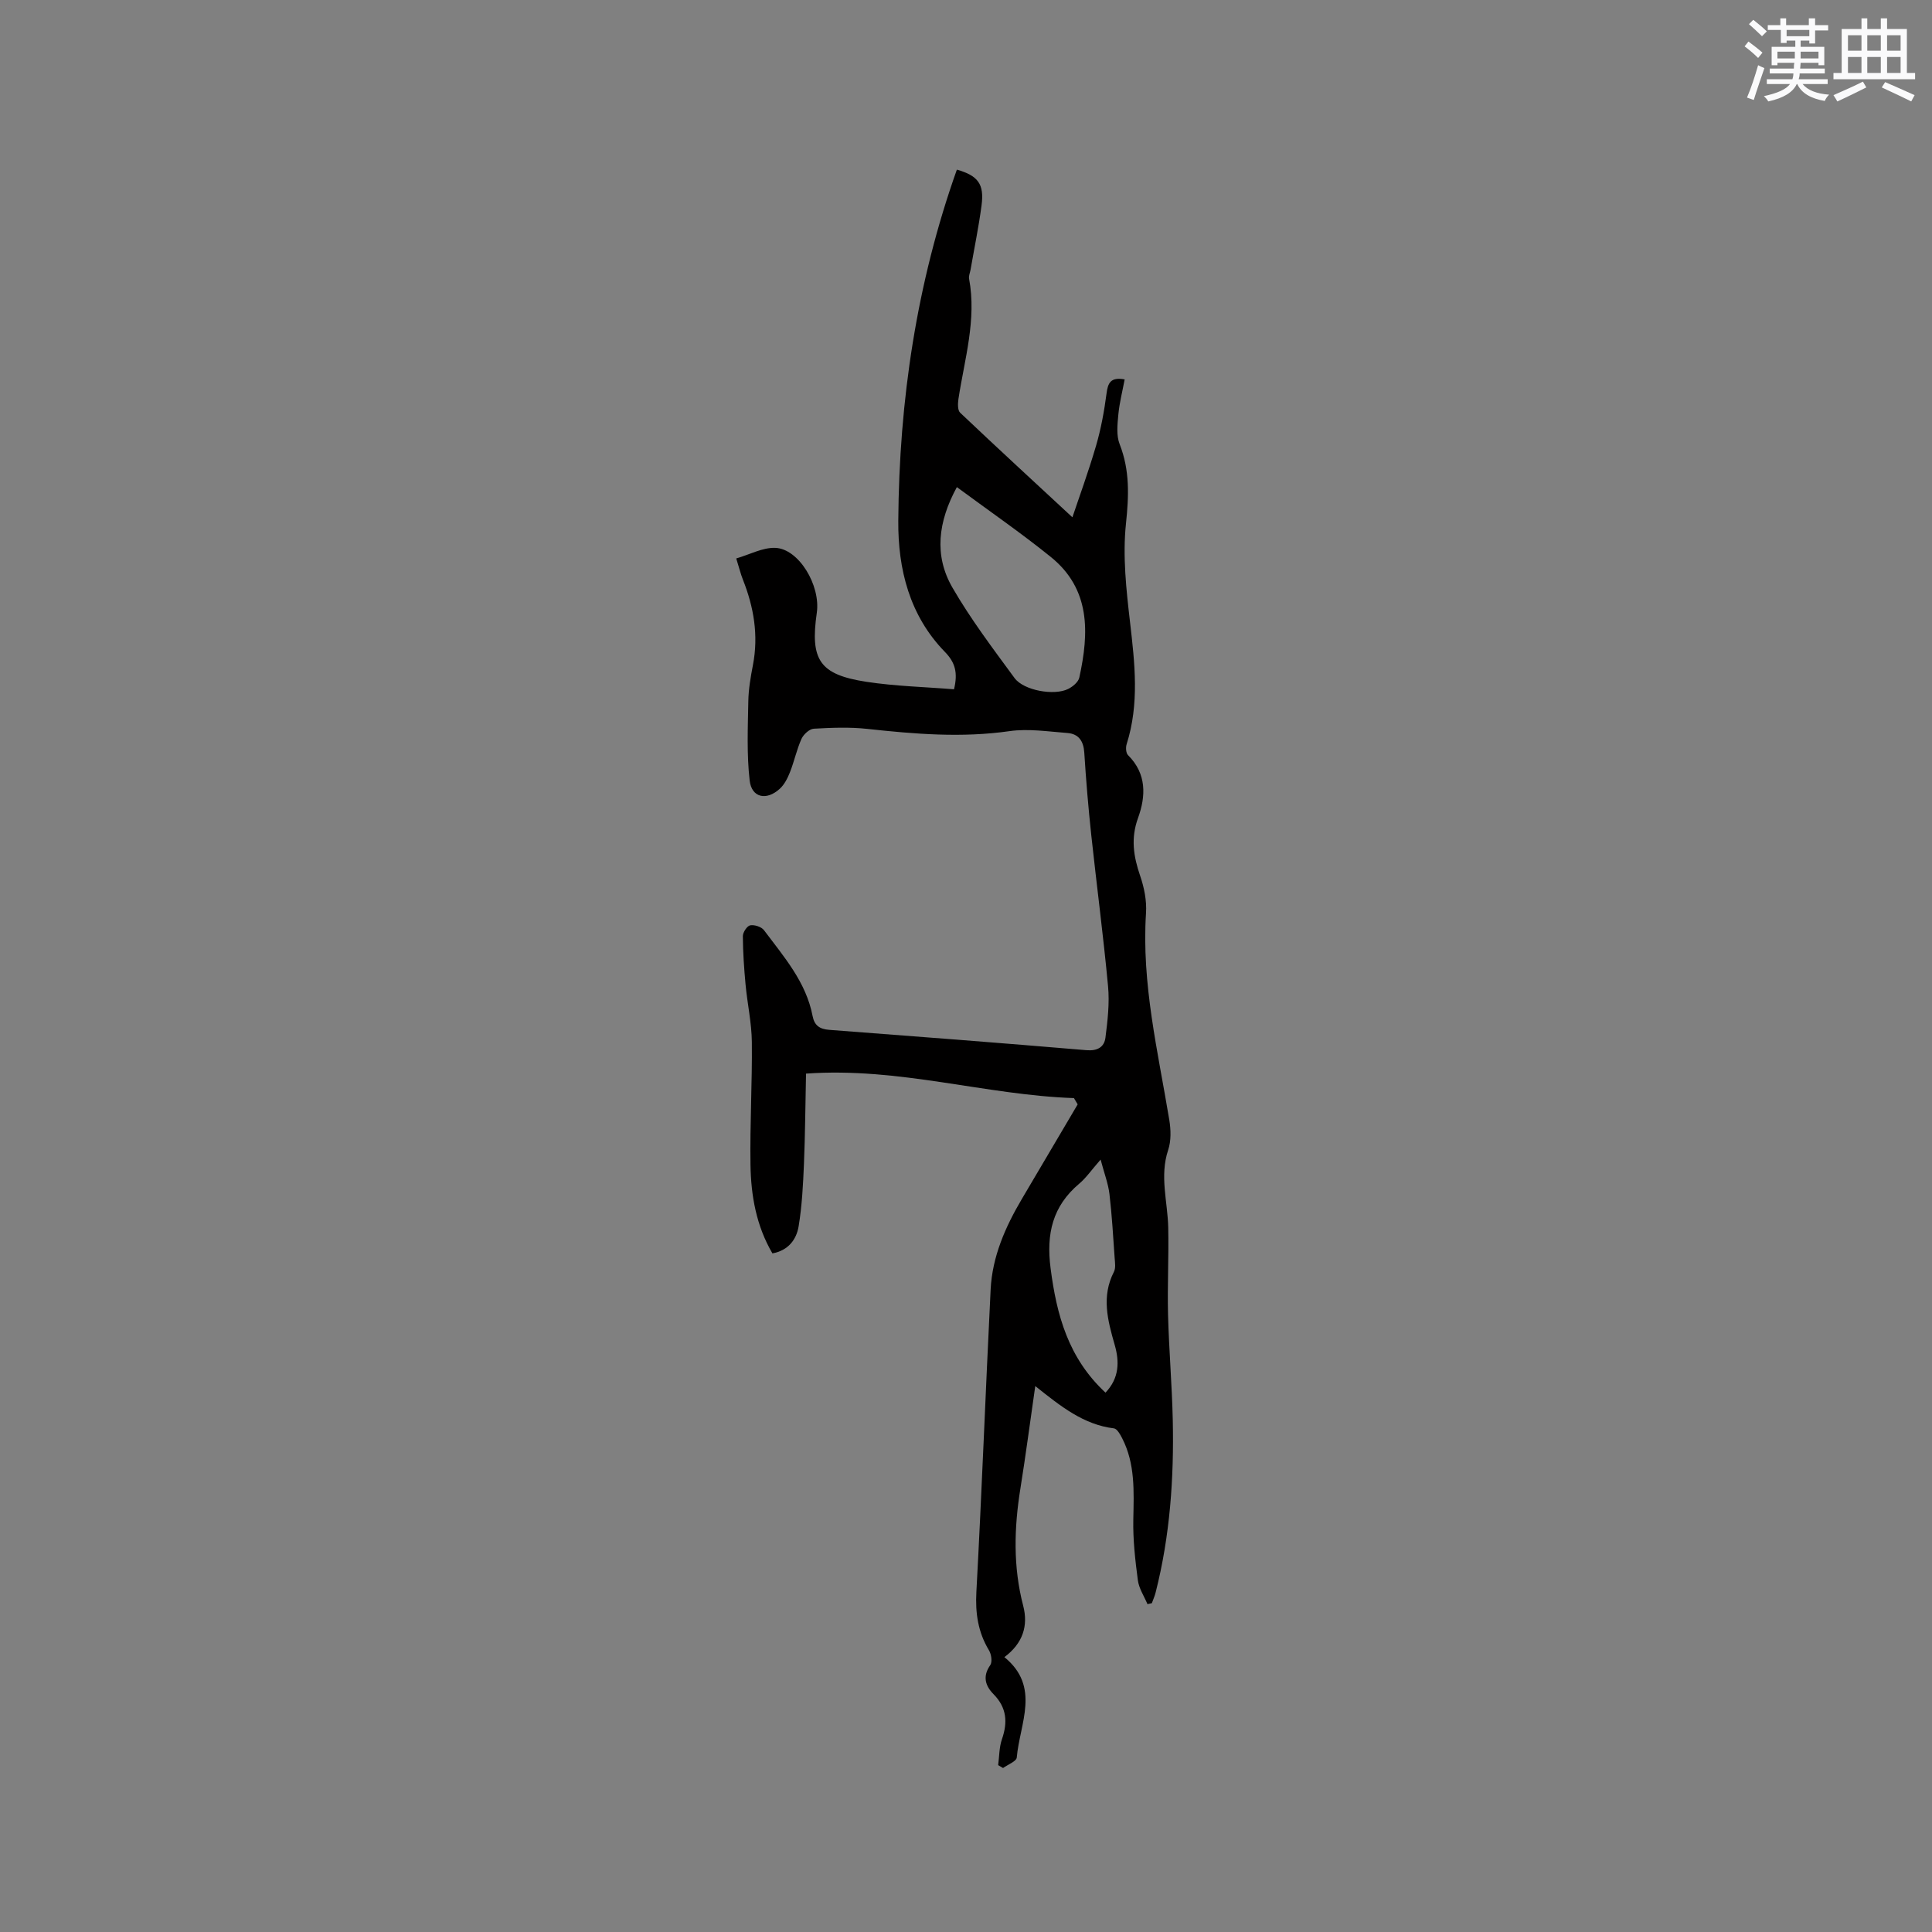 <svg enable-background="new 0 0 400 400" viewBox="0 0 400 400" xmlns="http://www.w3.org/2000/svg"><rect x="0" y="0" width="400" height="400" fill="#808080" stroke="none"/><path d="m222.35 227.35c-18.35-.63-36.2-6.45-55.47-5.07-.14 6.49-.18 12.59-.43 18.68-.18 4.32-.4 8.67-1.1 12.92-.45 2.75-2.14 5.02-5.43 5.62-3.35-5.72-4.44-11.97-4.54-18.33-.13-8.48.37-16.96.28-25.44-.04-3.97-.93-7.92-1.3-11.89-.31-3.33-.54-6.68-.56-10.03 0-.78.87-2.11 1.52-2.23.88-.16 2.32.3 2.85 1 4.11 5.49 8.72 10.73 10.07 17.78.38 1.97 1.47 2.71 3.46 2.86 17.75 1.34 35.5 2.71 53.24 4.21 2.28.19 3.68-.65 3.93-2.59.45-3.52.87-7.14.54-10.65-.97-10.43-2.35-20.83-3.47-31.25-.61-5.69-1.09-11.4-1.45-17.11-.15-2.4-1.17-3.89-3.49-4.07-3.98-.3-8.07-.94-11.96-.39-9.89 1.42-19.64.61-29.46-.46-3.66-.4-7.4-.25-11.09-.04-.91.05-2.13 1.18-2.55 2.1-.99 2.21-1.49 4.63-2.38 6.89-.49 1.24-1.15 2.57-2.12 3.45-2.75 2.51-5.82 1.86-6.23-1.71-.62-5.4-.38-10.91-.28-16.37.04-2.53.48-5.07.96-7.56 1.18-6.14.18-11.97-2.09-17.69-.46-1.16-.75-2.39-1.37-4.36 2.8-.81 5.45-2.28 8.06-2.19 4.87.15 9.44 7.76 8.62 13.44-1.41 9.78.57 12.8 10.27 14.29 6.01.92 12.14 1.06 18.14 1.55.83-3.44.24-5.56-1.89-7.74-7.32-7.52-9.73-17.11-9.65-27.17.18-24.84 3.78-49.18 12.13-72.68 4.36 1.25 5.7 2.96 5.11 7.4-.59 4.47-1.51 8.9-2.28 13.34-.11.62-.41 1.27-.3 1.85 1.58 8.5-.94 16.62-2.2 24.86-.14.94-.2 2.35.34 2.87 7.76 7.36 15.64 14.6 23.25 21.66 1.35-4.04 3.31-9.38 4.9-14.83 1.03-3.52 1.69-7.18 2.17-10.82.28-2.16.83-3.43 3.75-2.9-.45 2.42-1.08 4.83-1.31 7.28-.19 2.04-.44 4.32.27 6.13 2.13 5.43 1.91 10.71 1.31 16.45-.71 6.72.06 13.69.85 20.47.98 8.48 1.94 16.85-.71 25.19-.22.68-.15 1.84.29 2.28 3.89 3.87 3.7 8.51 2.06 13.03-1.52 4.19-.93 7.93.44 11.93.84 2.44 1.39 5.18 1.22 7.73-.95 14.59 2.47 28.64 4.82 42.83.33 2.02.4 4.32-.23 6.21-1.81 5.42-.11 10.7.01 16.05.13 6.02-.19 12.04-.04 18.05.19 7.29.82 14.56.98 21.85.26 12.01-.57 23.94-3.54 35.64-.19.77-.52 1.5-.79 2.25-.3.07-.61.13-.91.2-.69-1.65-1.77-3.25-1.99-4.96-.55-4.17-1.03-8.4-.94-12.6.11-5.76.42-11.47-2.31-16.79-.4-.79-1.05-1.96-1.7-2.04-6.3-.77-11.02-4.56-16.29-8.76-1.08 7.49-1.98 14.37-3.08 21.23-1.3 8.13-1.53 16.18.58 24.25 1.08 4.13-.05 7.78-3.89 10.64 7.54 6.15 3.18 13.7 2.56 20.78-.07.8-1.85 1.46-2.84 2.18-.34-.2-.67-.4-1.01-.6.24-1.79.2-3.68.78-5.36 1.23-3.54.99-6.57-1.76-9.35-1.68-1.71-2.29-3.67-.66-5.99.46-.67.23-2.26-.27-3.08-2.27-3.77-2.84-7.69-2.6-12.1 1.13-20.85 1.91-41.73 2.95-62.59.34-6.81 3.03-12.93 6.46-18.74 3.86-6.53 7.71-13.06 11.56-19.59-.25-.42-.51-.86-.77-1.3zm-24.24-126.5c-3.91 7.17-4.75 14.15-.94 20.77 3.78 6.55 8.39 12.64 12.88 18.76 1.9 2.59 8.22 3.7 11.1 2.26.95-.47 2.11-1.43 2.31-2.36 2.03-9.26 2.36-18.32-5.94-25-6.16-4.97-12.69-9.47-19.41-14.43zm30.77 187.48c2.88-3.02 2.9-6.45 1.9-9.91-1.45-5.05-2.78-10.01-.15-15.11.39-.77.22-1.88.15-2.82-.31-4.43-.56-8.87-1.08-13.28-.26-2.18-1.08-4.28-1.83-7.13-1.92 2.19-3 3.79-4.43 4.99-5.54 4.67-6.84 10.39-5.93 17.49 1.25 9.7 3.67 18.62 11.37 25.77z" fill="#010000"/><g fill="#fafafb"><path d="m361.2 9.6.8-1c.9.7 1.9 1.4 2.9 2.3l-.9 1.1c-1-1-2-1.8-2.8-2.4zm.5 10.6c.9-2.1 1.6-4.3 2.3-6.7.4.2.8.4 1.3.6-.7 2.1-1.5 4.3-2.2 6.6zm.4-15.2.9-.9c1 .8 2 1.6 2.8 2.4l-1 1c-.9-.9-1.8-1.7-2.7-2.5zm12.5-1.2h1.2v1.4h2.7v1.1h-2.7v2.7h-1.2v-.6h-1.8v1.3h4.9v3.8h-1.2v-.5h-3.7c0 .4-.1.9-.1 1.2h5.1v1h-5.2c0 .5-.1.9-.2 1.2h6v1h-5.2c1.1 1.3 2.9 2 5.5 2.2-.4.4-.7.8-.9 1.3-2.9-.5-4.8-1.6-5.7-3.5h-.1c-.8 1.7-2.7 2.9-5.9 3.6-.2-.4-.6-.8-.9-1.1 2.8-.6 4.6-1.4 5.4-2.5h-4.8v-1h5.3c.1-.3.2-.7.2-1.2h-4.9v-1h5c0-.4 0-.8.1-1.2h-3.5v.5h-1.2v-3.8h4.9v-1.3h-1.8v.5h-1.2v-2.7h-2.7v-1h2.6v-1.4h1.2v1.4h4.7v-1.4zm-6.6 8.3h3.6c0-.4 0-.9 0-1.4h-3.6zm1.9-4.6h4.7v-1.3h-4.7zm6.6 3.2h-3.7v1.4h3.7z"/><path d="m385.3 3.8h1.3v2.2h2.8v-2.2h1.3v2.2h4.1v9.1h1.7v1.3h-16.9v-1.3h1.7v-9.1h4.1v-2.2zm.4 13.1.7 1.2c-1.8.9-3.8 1.9-6 2.9-.2-.4-.5-.8-.8-1.3 2.3-1 4.3-1.9 6.1-2.8zm-3.1-6.4h2.8v-3.2h-2.8zm0 4.6h2.8v-3.3h-2.8zm4-4.6h2.8v-3.2h-2.8zm0 4.6h2.8v-3.3h-2.8zm3.7 1.9c2.1.9 4.1 1.8 6.1 2.7l-.7 1.3c-2.2-1.1-4.2-2-6.1-2.9zm3.2-9.7h-2.8v3.2h2.8zm-2.8 7.8h2.8v-3.3h-2.8z"/></g></svg>